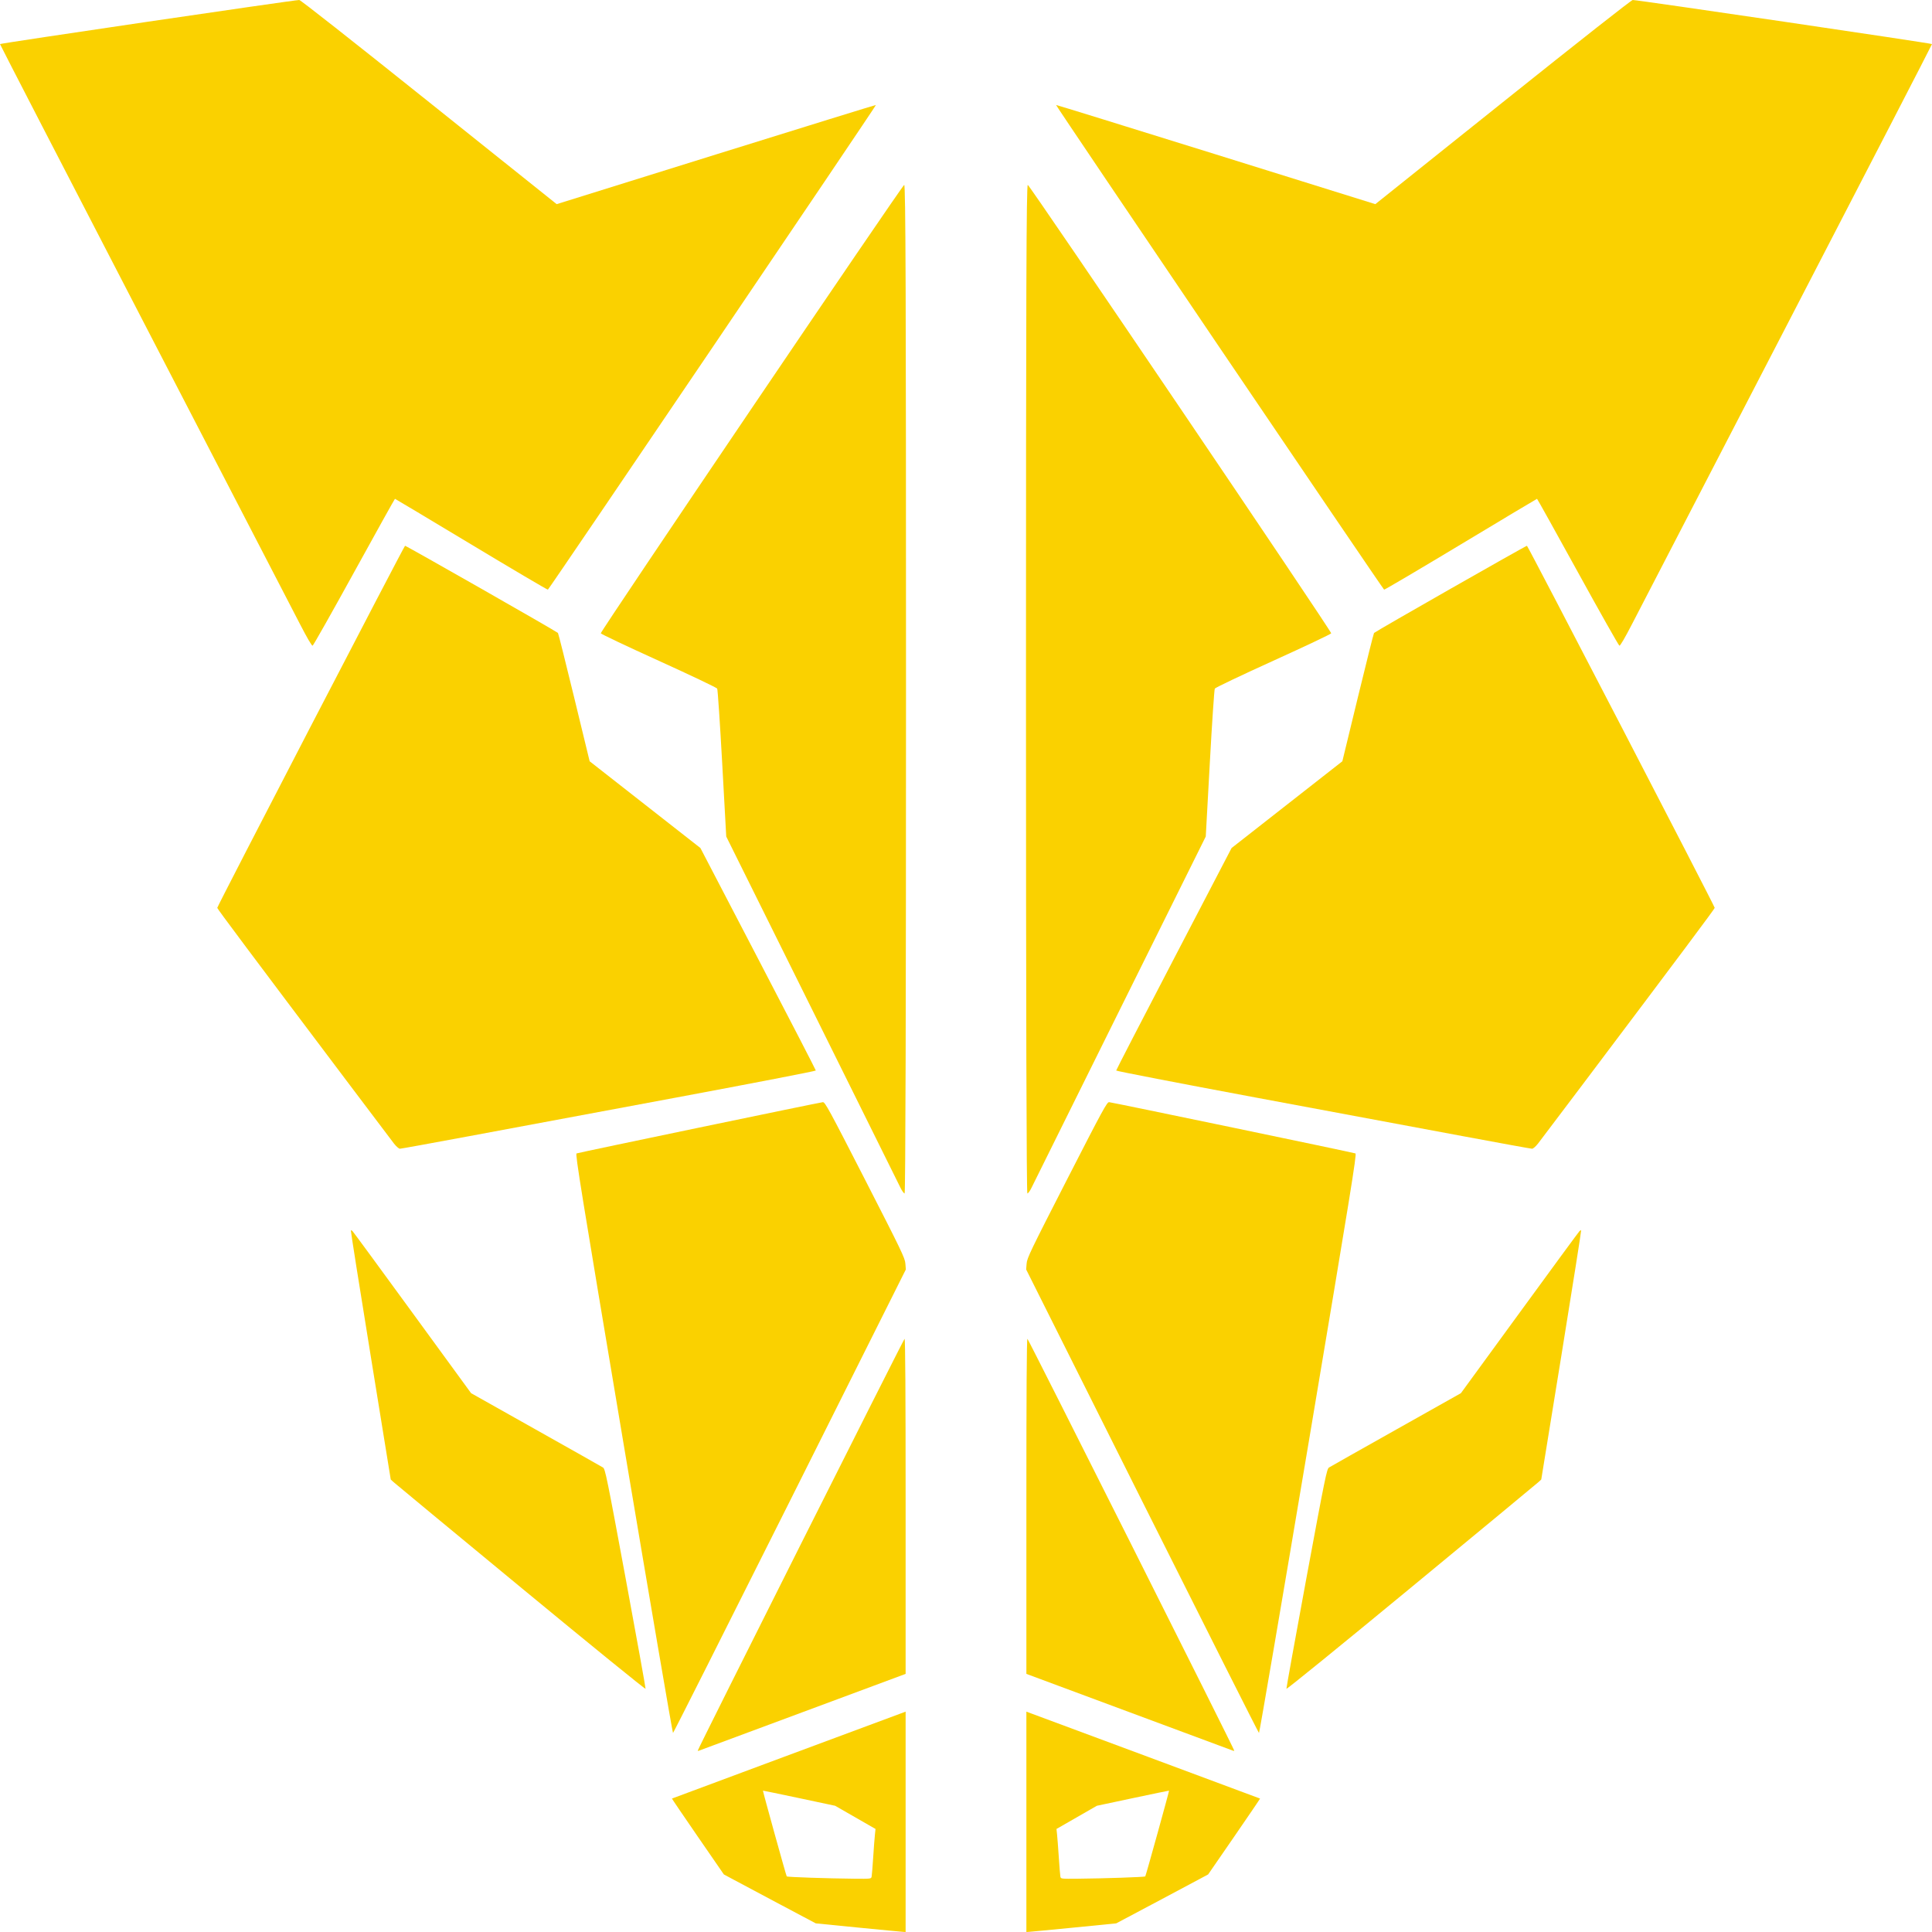 <svg width="60" height="60" viewBox="0 0 60 60" fill="none" xmlns="http://www.w3.org/2000/svg">
<path fill-rule="evenodd" clip-rule="evenodd" d="M12.236 35.515C12.167 35.426 11.557 34.619 10.88 33.719C7.792 29.621 6.747 28.224 6.747 28.194C6.747 28.141 12.546 16.96 12.579 16.95C12.606 16.942 17.271 19.601 17.328 19.657C17.34 19.668 17.566 20.57 17.831 21.66L18.312 23.642L20.032 24.989L21.752 26.336L23.544 29.776C24.53 31.667 25.336 33.229 25.336 33.246C25.336 33.263 23.39 33.639 21.013 34.083C18.636 34.526 15.743 35.066 14.585 35.282C13.426 35.498 12.452 35.675 12.42 35.675C12.387 35.675 12.307 35.605 12.236 35.515V35.515Z" fill="#FAD100"/>
<path fill-rule="evenodd" clip-rule="evenodd" d="M9.316 19.382C9.123 19.007 6.948 14.807 4.482 10.049C2.017 5.291 0 1.385 0 1.369C0 1.345 9.113 0.002 9.294 0C9.334 0 10.896 1.229 13.323 3.17L17.288 6.34L22.241 4.795C24.965 3.946 27.198 3.255 27.203 3.26C27.22 3.275 17.049 18.303 17.015 18.312C16.997 18.317 15.924 17.684 14.632 16.906C13.339 16.128 12.274 15.491 12.266 15.491C12.258 15.491 11.688 16.515 11 17.765C10.311 19.017 9.73 20.046 9.708 20.052C9.683 20.06 9.536 19.809 9.316 19.382V19.382Z" fill="#FAD100"/>
<path fill-rule="evenodd" clip-rule="evenodd" d="M19.365 44.835C18.051 37.01 17.861 35.84 17.905 35.821C17.967 35.794 25.452 34.237 25.555 34.229C25.622 34.224 25.744 34.448 26.866 36.638C27.993 38.839 28.104 39.068 28.117 39.238L28.132 39.424L24.53 46.618C22.548 50.574 20.915 53.815 20.901 53.819C20.887 53.823 20.195 49.781 19.365 44.835H19.365Z" fill="#FAD100"/>
<path fill-rule="evenodd" clip-rule="evenodd" d="M21.67 54.365C21.67 54.317 28.064 41.587 28.092 41.578C28.115 41.571 28.125 43.257 28.125 46.776V51.984L24.926 53.173C23.167 53.827 21.714 54.367 21.698 54.372C21.683 54.378 21.67 54.375 21.67 54.365L21.67 54.365Z" fill="#FAD100"/>
<path fill-rule="evenodd" clip-rule="evenodd" d="M26.657 59.863L25.335 59.732L24.224 59.142C23.613 58.818 22.971 58.476 22.797 58.382L22.48 58.212L21.67 57.037C21.225 56.391 20.864 55.86 20.868 55.856C20.872 55.853 22.437 55.27 24.346 54.561C26.255 53.852 27.887 53.245 27.971 53.214L28.125 53.156V56.578V60L28.052 59.996C28.012 59.995 27.384 59.934 26.657 59.863V59.863ZM27.069 58.281C27.077 58.243 27.099 57.972 27.118 57.678C27.137 57.383 27.161 57.066 27.172 56.971L27.19 56.8L26.563 56.44L25.936 56.08L24.816 55.842C24.201 55.712 23.696 55.607 23.694 55.61C23.686 55.625 24.416 58.258 24.433 58.274C24.456 58.295 25.701 58.337 26.527 58.345C27.049 58.35 27.054 58.349 27.069 58.281H27.069Z" fill="#FAD100"/>
<path fill-rule="evenodd" clip-rule="evenodd" d="M27.962 36.88C27.914 36.779 26.677 34.285 25.214 31.338L22.554 25.979L22.429 23.71C22.36 22.462 22.29 21.416 22.273 21.385C22.256 21.355 21.438 20.965 20.456 20.52C19.474 20.074 18.665 19.691 18.658 19.668C18.641 19.611 28.011 5.764 28.081 5.742C28.125 5.729 28.137 9.12 28.137 21.395C28.137 31.299 28.121 37.064 28.093 37.064C28.07 37.064 28.01 36.981 27.962 36.88H27.962Z" fill="#FAD100"/>
<path fill-rule="evenodd" clip-rule="evenodd" d="M16.18 49.303C14.057 47.551 12.278 46.079 12.227 46.032L12.135 45.948L11.509 42.086C11.164 39.962 10.888 38.218 10.896 38.211C10.904 38.203 10.927 38.213 10.947 38.233C10.968 38.252 11.805 39.392 12.807 40.767L14.63 43.266L16.641 44.397C17.748 45.019 18.686 45.549 18.727 45.575C18.795 45.619 18.844 45.855 19.429 49.013C19.774 50.877 20.053 52.423 20.049 52.447C20.044 52.471 18.387 51.124 16.18 49.303V49.303Z" fill="#FAD100"/>
<path fill-rule="evenodd" clip-rule="evenodd" d="M47.764 35.515C47.833 35.426 48.443 34.619 49.121 33.719C52.208 29.621 53.252 28.224 53.252 28.194C53.252 28.141 47.454 16.96 47.421 16.95C47.394 16.942 42.729 19.601 42.672 19.657C42.66 19.668 42.434 20.57 42.169 21.66L41.688 23.642L39.968 24.989L38.248 26.336L36.456 29.776C35.47 31.667 34.664 33.229 34.664 33.246C34.664 33.263 36.61 33.639 38.987 34.083C41.364 34.526 44.257 35.066 45.416 35.282C46.574 35.498 47.548 35.675 47.58 35.675C47.613 35.675 47.693 35.605 47.764 35.515V35.515Z" fill="#FAD100"/>
<path fill-rule="evenodd" clip-rule="evenodd" d="M50.684 19.382C50.877 19.007 53.052 14.807 55.518 10.049C57.983 5.291 60 1.385 60 1.369C60 1.345 50.887 0.002 50.706 0C50.666 0 49.104 1.229 46.676 3.17L42.712 6.34L37.759 4.795C35.035 3.946 32.802 3.255 32.797 3.26C32.78 3.275 42.951 18.303 42.985 18.312C43.003 18.317 44.076 17.684 45.368 16.906C46.661 16.128 47.726 15.491 47.734 15.491C47.742 15.491 48.312 16.515 49 17.765C49.689 19.017 50.27 20.046 50.292 20.052C50.317 20.06 50.464 19.809 50.684 19.382V19.382Z" fill="#FAD100"/>
<path fill-rule="evenodd" clip-rule="evenodd" d="M40.635 44.835C41.949 37.01 42.139 35.84 42.095 35.821C42.033 35.794 34.548 34.237 34.445 34.229C34.378 34.224 34.256 34.448 33.134 36.638C32.007 38.839 31.896 39.068 31.883 39.238L31.868 39.424L35.47 46.618C37.452 50.574 39.084 53.815 39.099 53.819C39.113 53.823 39.804 49.781 40.635 44.835H40.635Z" fill="#FAD100"/>
<path fill-rule="evenodd" clip-rule="evenodd" d="M38.33 54.365C38.33 54.317 31.936 41.587 31.908 41.578C31.885 41.571 31.875 43.257 31.875 46.776V51.984L35.074 53.173C36.833 53.827 38.286 54.367 38.301 54.372C38.317 54.378 38.33 54.375 38.33 54.365L38.33 54.365Z" fill="#FAD100"/>
<path fill-rule="evenodd" clip-rule="evenodd" d="M33.343 59.863L34.665 59.732L35.776 59.142C36.387 58.818 37.029 58.476 37.203 58.382L37.52 58.212L38.33 57.037C38.775 56.391 39.136 55.86 39.132 55.856C39.128 55.853 37.563 55.27 35.654 54.561C33.745 53.852 32.114 53.245 32.029 53.214L31.875 53.156V56.578V60L31.948 59.996C31.988 59.995 32.615 59.934 33.343 59.863V59.863ZM32.931 58.281C32.923 58.243 32.901 57.972 32.882 57.678C32.862 57.383 32.839 57.066 32.828 56.971L32.81 56.8L33.437 56.44L34.064 56.08L35.184 55.842C35.799 55.712 36.304 55.607 36.306 55.61C36.314 55.625 35.584 58.258 35.567 58.274C35.544 58.295 34.299 58.337 33.473 58.345C32.951 58.35 32.946 58.349 32.931 58.281H32.931Z" fill="#FAD100"/>
<path fill-rule="evenodd" clip-rule="evenodd" d="M32.038 36.88C32.086 36.779 33.323 34.285 34.786 31.338L37.446 25.979L37.571 23.71C37.639 22.462 37.71 21.416 37.727 21.385C37.744 21.355 38.562 20.965 39.544 20.52C40.526 20.074 41.335 19.691 41.342 19.668C41.359 19.611 31.989 5.764 31.919 5.742C31.875 5.729 31.863 9.12 31.863 21.395C31.863 31.299 31.879 37.064 31.906 37.064C31.93 37.064 31.99 36.981 32.038 36.88H32.038Z" fill="#FAD100"/>
<path fill-rule="evenodd" clip-rule="evenodd" d="M43.82 49.303C45.943 47.551 47.722 46.079 47.773 46.032L47.865 45.948L48.492 42.086C48.836 39.962 49.112 38.218 49.104 38.211C49.096 38.203 49.073 38.213 49.053 38.233C49.032 38.252 48.195 39.392 47.193 40.767L45.37 43.266L43.359 44.397C42.252 45.019 41.314 45.549 41.273 45.575C41.205 45.619 41.156 45.855 40.571 49.013C40.226 50.877 39.947 52.423 39.951 52.447C39.956 52.471 41.613 51.124 43.82 49.303V49.303Z" fill="#FAD100"/>
</svg>

